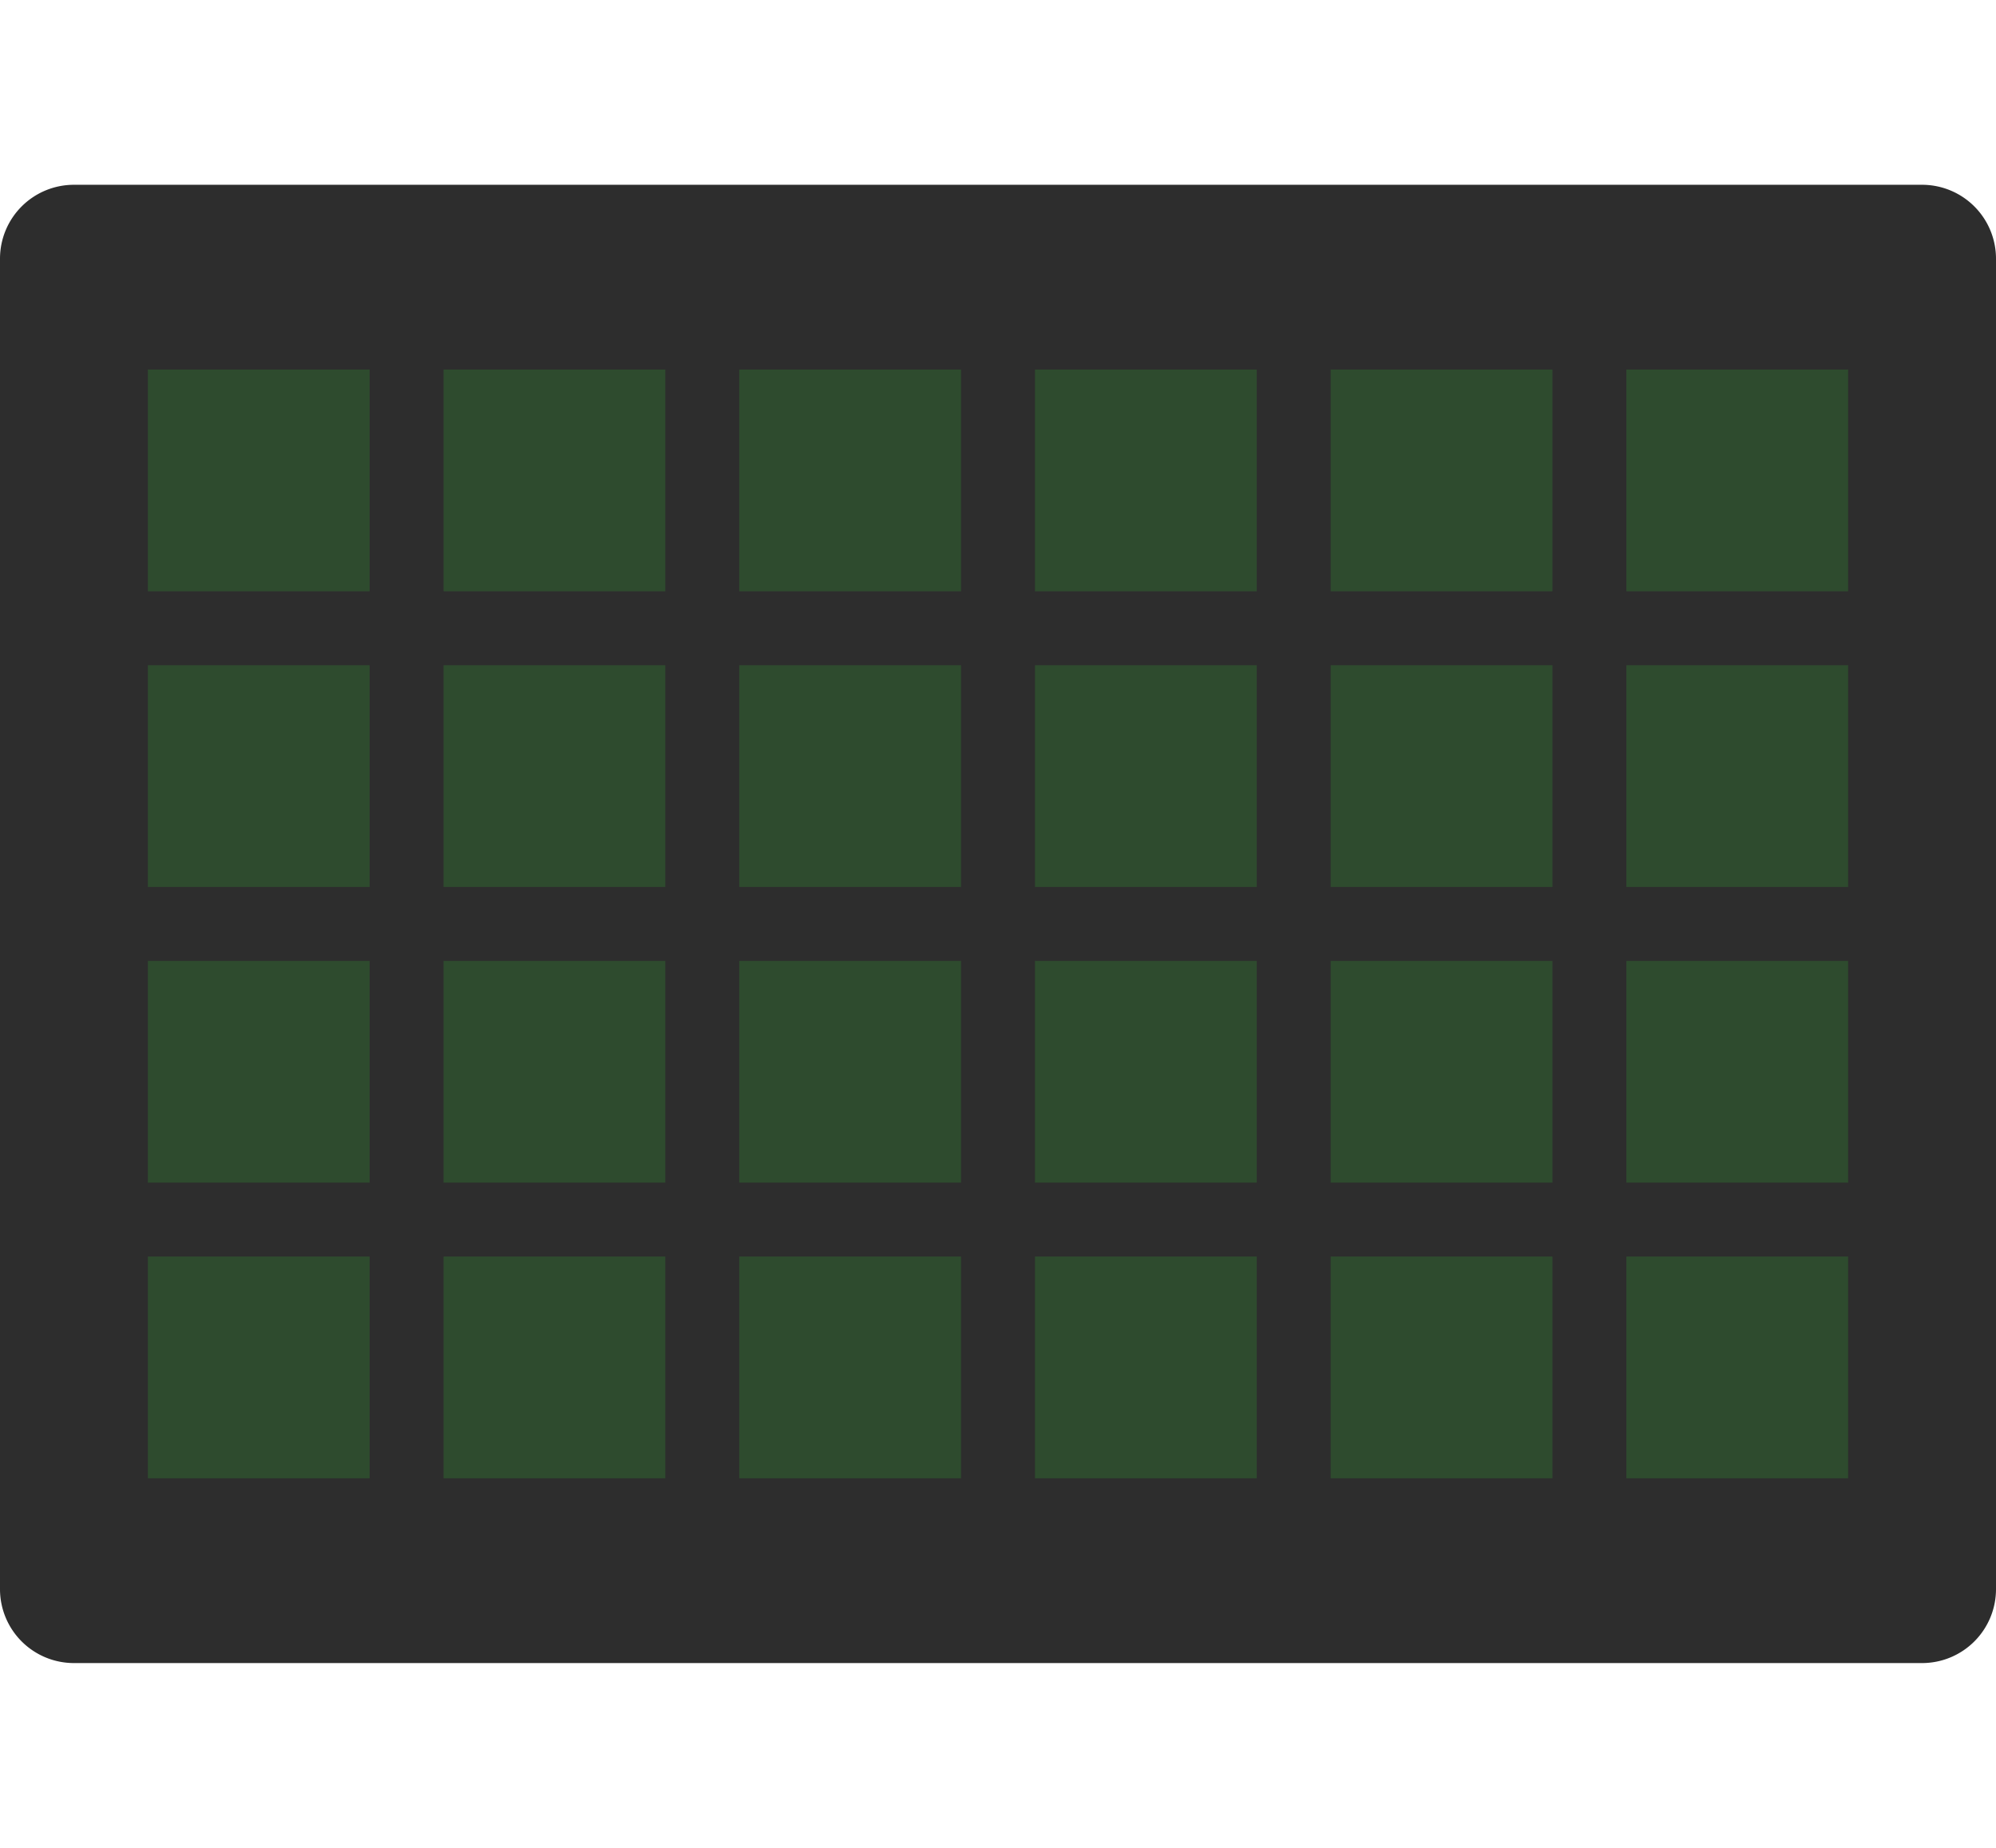 <svg xmlns="http://www.w3.org/2000/svg" width="108" height="100" fill="none" viewBox="0 0 108 100">
  <path fill="#2D2D2D" d="M4 90a4 4 0 0 1-4-4V14a4 4 0 0 1 4-4h100a4 4 0 0 1 4 4v72a4 4 0 0 1-4 4H4Z"/>
  <path fill="#2E4B2E" d="M8 80V68h12v12H8Zm16 0V68h12v12H24Zm16 0V68h12v12H40Zm16 0V68h12v12H56Zm16 0V68h12v12H72Zm16 0V68h12v12H88ZM8 64V52h12v12H8Zm16 0V52h12v12H24Zm16 0V52h12v12H40Zm16 0V52h12v12H56Zm16 0V52h12v12H72Zm16 0V52h12v12H88ZM8 48V36h12v12H8Zm16 0V36h12v12H24Zm16 0V36h12v12H40Zm16 0V36h12v12H56Zm16 0V36h12v12H72Zm16 0V36h12v12H88ZM8 32V20h12v12H8Zm16 0V20h12v12H24Zm16 0V20h12v12H40Zm16 0V20h12v12H56Zm16 0V20h12v12H72Zm16 0V20h12v12H88Z"/>
</svg>
